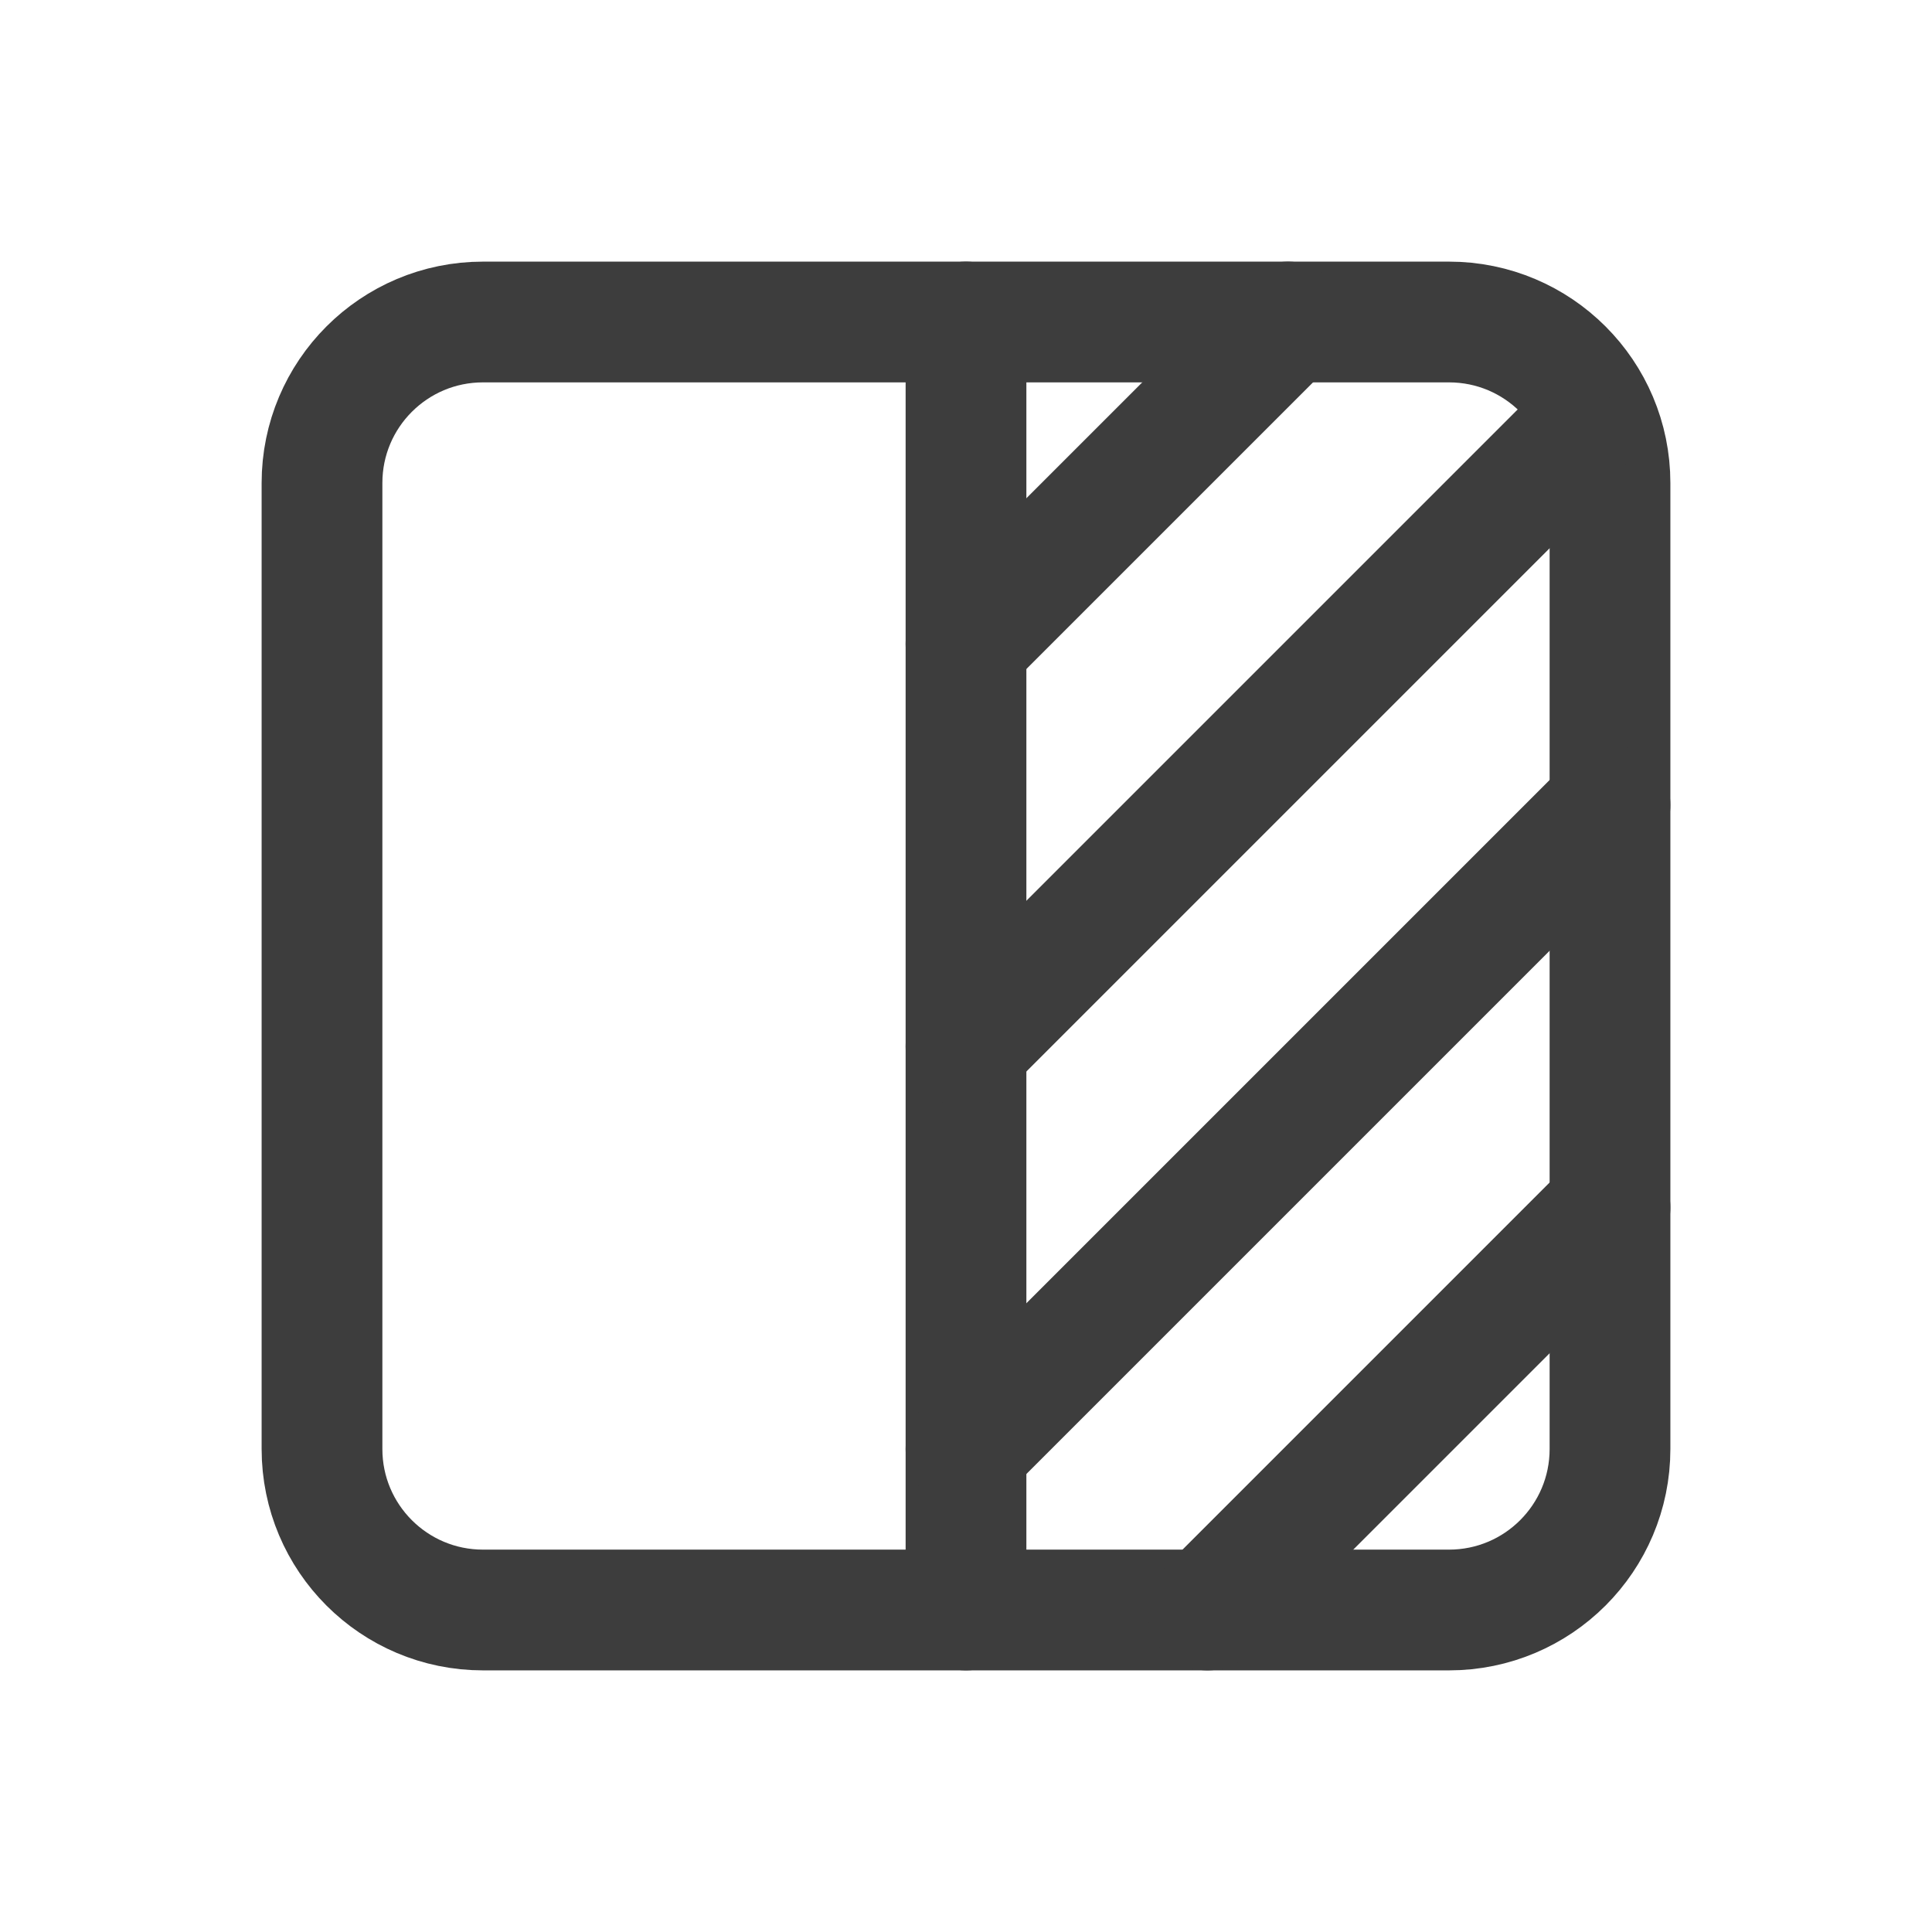 <svg width="24" height="24" viewBox="0 0 24 24" fill="none" xmlns="http://www.w3.org/2000/svg">
<path d="M12 4V20" stroke="#3D3D3D" stroke-width="1.5" stroke-linecap="round" stroke-linejoin="round"/>
<path d="M18 4H6C4.895 4 4 4.895 4 6V18C4 19.105 4.895 20 6 20H18C19.105 20 20 19.105 20 18V6C20 4.895 19.105 4 18 4Z" stroke="#3D3D3D" stroke-width="1.5" stroke-linecap="round" stroke-linejoin="round"/>
<path d="M12 13L19.5 5.5" stroke="#3D3D3D" stroke-width="1.5" stroke-linecap="round" stroke-linejoin="round"/>
<path d="M12 18L20 10" stroke="#3D3D3D" stroke-width="1.5" stroke-linecap="round" stroke-linejoin="round"/>
<path d="M15 20L20 15" stroke="#3D3D3D" stroke-width="1.5" stroke-linecap="round" stroke-linejoin="round"/>
<path d="M12 8L16 4" stroke="#3D3D3D" stroke-width="1.5" stroke-linecap="round" stroke-linejoin="round"/>
</svg>
